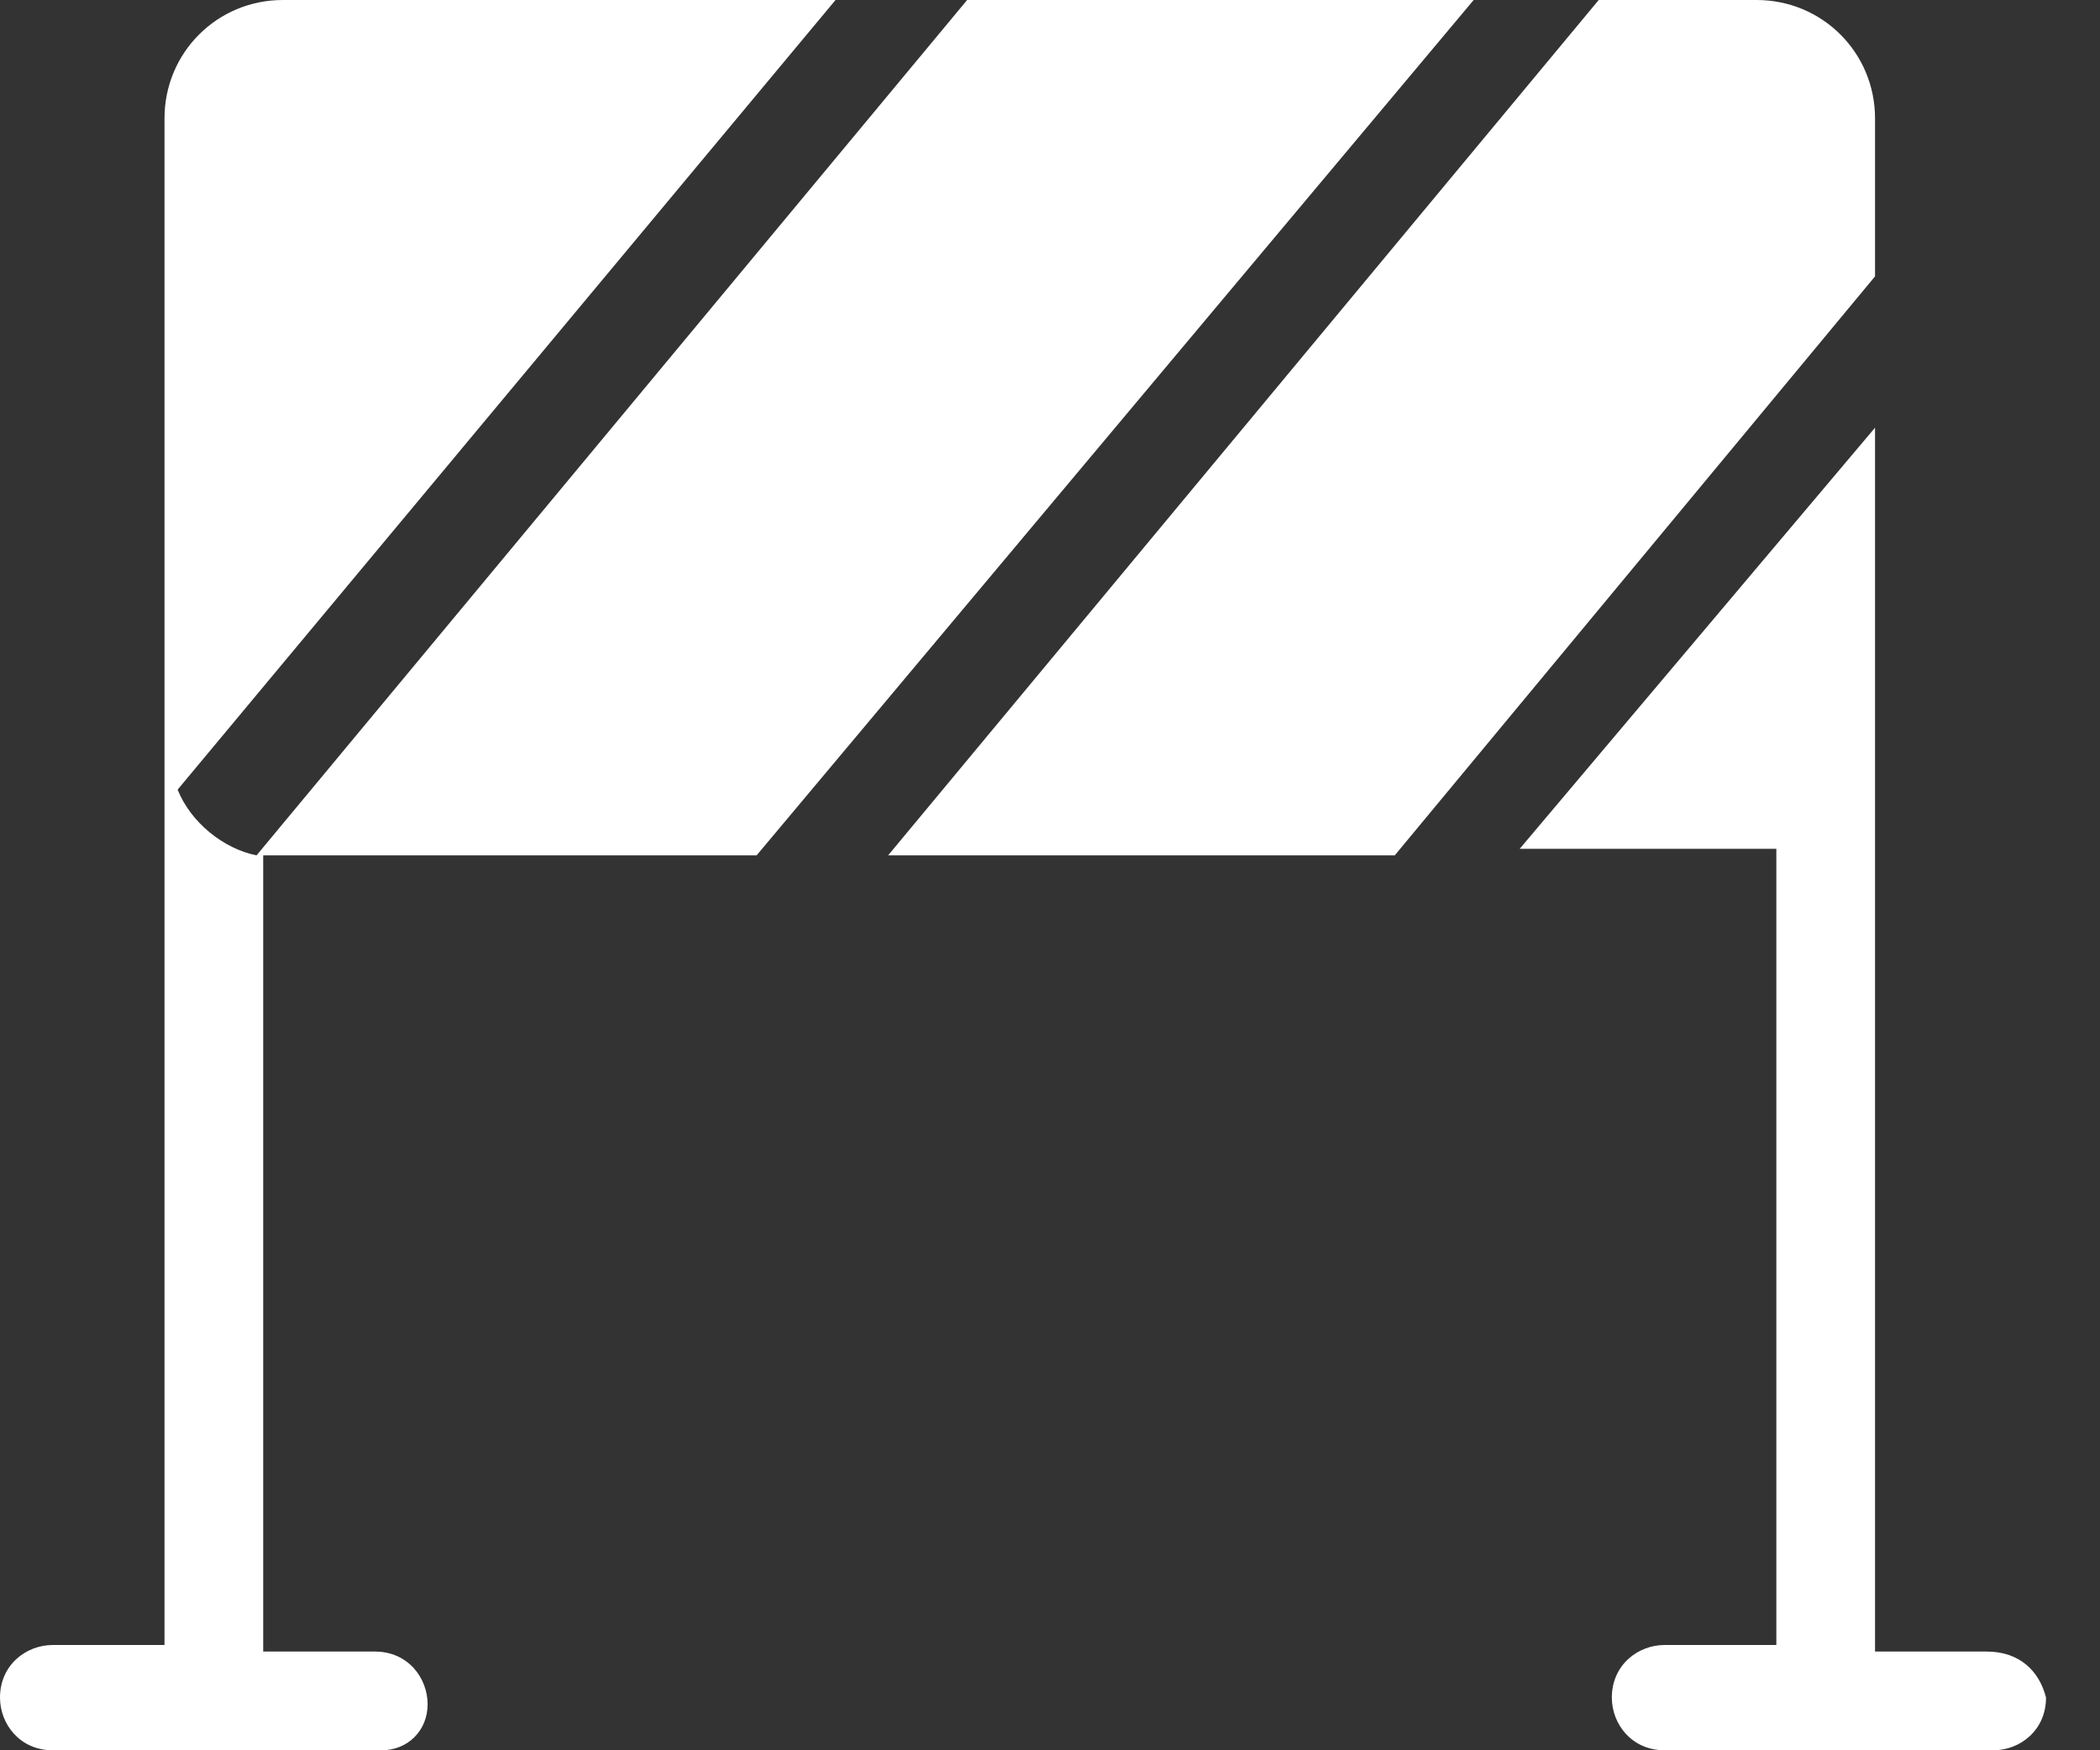 <svg width="24" height="20" viewBox="0 0 24 20" fill="none" xmlns="http://www.w3.org/2000/svg">
<rect x="0" y="0" width="24" height="20" fill="#333333" stroke="none"/>
<path d="M21.429 1.353C21.429 0.602 20.827 0 20.075 0H18.271L10.15 9.774H15.94L21.429 3.158V1.353Z" fill="white"/>
<path d="M22.707 18.872H21.429V8.421V6.391V4.887L17.368 9.699H20.075C20.15 9.699 20.226 9.699 20.301 9.699V18.797H19.023C18.722 18.797 18.421 19.023 18.421 19.398C18.421 19.699 18.647 20 19.023 20H22.782C23.083 20 23.383 19.774 23.383 19.398C23.308 19.098 23.083 18.872 22.707 18.872Z" fill="white"/>
<path d="M11.053 0L2.932 9.774C2.556 9.699 2.18 9.399 2.03 9.023L9.549 0H3.233C2.481 0 1.88 0.602 1.88 1.353V6.241V8.421V18.797H0.602C0.301 18.797 0 19.023 0 19.398C0 19.699 0.226 20 0.602 20H4.361C4.662 20 4.887 19.774 4.887 19.474C4.887 19.173 4.662 18.872 4.286 18.872H3.008V9.774C3.083 9.774 3.158 9.774 3.233 9.774H8.647L16.842 0H11.053Z" fill="white"/>
</svg>
